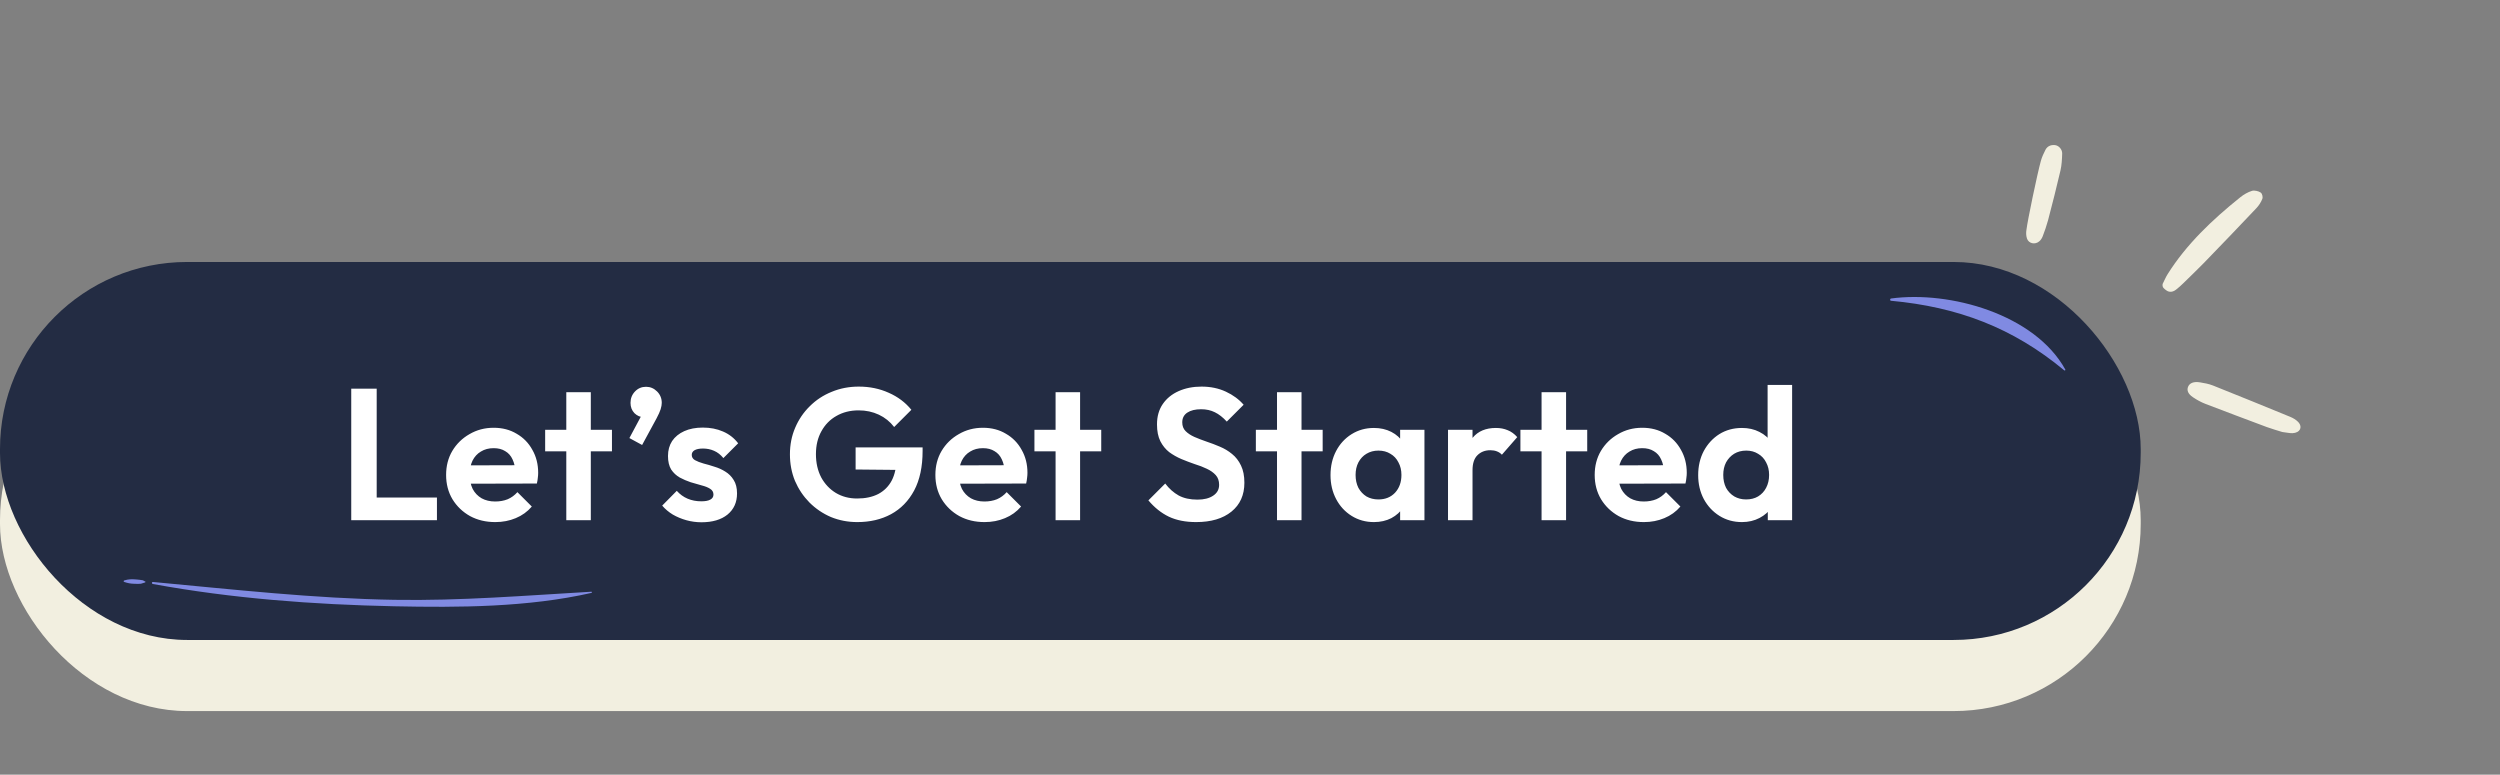 <svg width="668" height="207" viewBox="0 0 668 207" fill="none" xmlns="http://www.w3.org/2000/svg">
<rect x="0" y="0" width="668" height="207" fill="#808080" stroke="none"/>
<rect y="89" width="572" height="101" rx="50" fill="#F2EFE0"/>
<rect y="70" width="572" height="101" rx="50" fill="#232C43"/>
<path d="M93.852 139V103.85H100.652V139H93.852ZM98.852 139V132.95H116.752V139H98.852ZM132.35 139.5C129.817 139.5 127.567 138.967 125.6 137.9C123.634 136.8 122.067 135.3 120.9 133.4C119.767 131.5 119.2 129.333 119.2 126.9C119.2 124.5 119.75 122.367 120.85 120.5C121.984 118.6 123.517 117.1 125.45 116C127.384 114.867 129.534 114.3 131.9 114.3C134.234 114.3 136.284 114.833 138.05 115.9C139.85 116.933 141.25 118.367 142.25 120.2C143.284 122 143.8 124.05 143.8 126.35C143.8 126.783 143.767 127.233 143.7 127.7C143.667 128.133 143.584 128.633 143.45 129.2L123.15 129.25V124.35L140.4 124.3L137.75 126.35C137.684 124.917 137.417 123.717 136.95 122.75C136.517 121.783 135.867 121.05 135 120.55C134.167 120.017 133.134 119.75 131.9 119.75C130.6 119.75 129.467 120.05 128.5 120.65C127.534 121.217 126.784 122.033 126.25 123.1C125.75 124.133 125.5 125.367 125.5 126.8C125.5 128.267 125.767 129.55 126.3 130.65C126.867 131.717 127.667 132.55 128.7 133.15C129.734 133.717 130.934 134 132.3 134C133.534 134 134.65 133.8 135.65 133.4C136.65 132.967 137.517 132.333 138.25 131.5L142.1 135.35C140.934 136.717 139.5 137.75 137.8 138.45C136.134 139.15 134.317 139.5 132.35 139.5ZM151.315 139V104.8H157.865V139H151.315ZM145.665 120.6V114.85H163.515V120.6H145.665ZM168.173 117.05L171.673 110.5L173.773 109.9C173.54 110.367 173.273 110.75 172.973 111.05C172.673 111.317 172.323 111.45 171.923 111.45C171.056 111.45 170.256 111.1 169.523 110.4C168.823 109.667 168.473 108.75 168.473 107.65C168.473 106.45 168.873 105.433 169.673 104.6C170.473 103.767 171.456 103.35 172.623 103.35C173.756 103.35 174.74 103.767 175.573 104.6C176.406 105.433 176.823 106.45 176.823 107.65C176.823 108.117 176.723 108.683 176.523 109.35C176.323 109.983 175.956 110.8 175.423 111.8L171.573 118.9L168.173 117.05ZM187.436 139.55C186.07 139.55 184.72 139.367 183.386 139C182.086 138.633 180.886 138.133 179.786 137.5C178.686 136.833 177.736 136.033 176.936 135.1L180.836 131.15C181.67 132.083 182.636 132.783 183.736 133.25C184.836 133.717 186.053 133.95 187.386 133.95C188.453 133.95 189.253 133.8 189.786 133.5C190.353 133.2 190.636 132.75 190.636 132.15C190.636 131.483 190.336 130.967 189.736 130.6C189.17 130.233 188.42 129.933 187.486 129.7C186.553 129.433 185.57 129.15 184.536 128.85C183.536 128.517 182.57 128.1 181.636 127.6C180.703 127.067 179.936 126.35 179.336 125.45C178.77 124.517 178.486 123.317 178.486 121.85C178.486 120.317 178.853 118.983 179.586 117.85C180.353 116.717 181.436 115.833 182.836 115.2C184.236 114.567 185.886 114.25 187.786 114.25C189.786 114.25 191.586 114.6 193.186 115.3C194.82 116 196.17 117.05 197.236 118.45L193.286 122.4C192.553 121.5 191.72 120.85 190.786 120.45C189.886 120.05 188.903 119.85 187.836 119.85C186.87 119.85 186.12 120 185.586 120.3C185.086 120.6 184.836 121.017 184.836 121.55C184.836 122.15 185.12 122.617 185.686 122.95C186.286 123.283 187.053 123.583 187.986 123.85C188.92 124.083 189.886 124.367 190.886 124.7C191.92 125 192.886 125.433 193.786 126C194.72 126.567 195.47 127.317 196.036 128.25C196.636 129.183 196.936 130.383 196.936 131.85C196.936 134.217 196.086 136.1 194.386 137.5C192.686 138.867 190.37 139.55 187.436 139.55ZM229.069 139.5C226.569 139.5 224.219 139.05 222.019 138.15C219.852 137.217 217.935 135.917 216.269 134.25C214.635 132.583 213.352 130.667 212.419 128.5C211.519 126.3 211.069 123.933 211.069 121.4C211.069 118.833 211.535 116.467 212.469 114.3C213.402 112.1 214.702 110.183 216.369 108.55C218.035 106.883 219.985 105.6 222.219 104.7C224.452 103.767 226.869 103.3 229.469 103.3C232.369 103.3 235.035 103.85 237.469 104.95C239.902 106.017 241.919 107.533 243.519 109.5L238.919 114.1C237.819 112.667 236.452 111.567 234.819 110.8C233.185 110.033 231.385 109.65 229.419 109.65C227.185 109.65 225.202 110.15 223.469 111.15C221.769 112.117 220.435 113.483 219.469 115.25C218.502 116.983 218.019 119.017 218.019 121.35C218.019 123.683 218.485 125.75 219.419 127.55C220.385 129.317 221.685 130.7 223.319 131.7C224.985 132.7 226.885 133.2 229.019 133.2C231.219 133.2 233.102 132.8 234.669 132C236.235 131.167 237.435 129.967 238.269 128.4C239.102 126.8 239.519 124.85 239.519 122.55L243.969 125.6L228.619 125.45V119.55H246.519V120.5C246.519 124.7 245.769 128.217 244.269 131.05C242.769 133.85 240.702 135.967 238.069 137.4C235.469 138.8 232.469 139.5 229.069 139.5ZM263.085 139.5C260.551 139.5 258.301 138.967 256.335 137.9C254.368 136.8 252.801 135.3 251.635 133.4C250.501 131.5 249.935 129.333 249.935 126.9C249.935 124.5 250.485 122.367 251.585 120.5C252.718 118.6 254.251 117.1 256.185 116C258.118 114.867 260.268 114.3 262.635 114.3C264.968 114.3 267.018 114.833 268.785 115.9C270.585 116.933 271.985 118.367 272.985 120.2C274.018 122 274.535 124.05 274.535 126.35C274.535 126.783 274.501 127.233 274.435 127.7C274.401 128.133 274.318 128.633 274.185 129.2L253.885 129.25V124.35L271.135 124.3L268.485 126.35C268.418 124.917 268.151 123.717 267.685 122.75C267.251 121.783 266.601 121.05 265.735 120.55C264.901 120.017 263.868 119.75 262.635 119.75C261.335 119.75 260.201 120.05 259.235 120.65C258.268 121.217 257.518 122.033 256.985 123.1C256.485 124.133 256.235 125.367 256.235 126.8C256.235 128.267 256.501 129.55 257.035 130.65C257.601 131.717 258.401 132.55 259.435 133.15C260.468 133.717 261.668 134 263.035 134C264.268 134 265.385 133.8 266.385 133.4C267.385 132.967 268.251 132.333 268.985 131.5L272.835 135.35C271.668 136.717 270.235 137.75 268.535 138.45C266.868 139.15 265.051 139.5 263.085 139.5ZM282.05 139V104.8H288.6V139H282.05ZM276.4 120.6V114.85H294.25V120.6H276.4ZM319.599 139.5C316.765 139.5 314.332 139.017 312.299 138.05C310.299 137.083 308.482 135.633 306.849 133.7L311.349 129.2C312.382 130.567 313.582 131.633 314.949 132.4C316.315 133.133 317.982 133.5 319.949 133.5C321.715 133.5 323.115 133.15 324.149 132.45C325.215 131.75 325.749 130.783 325.749 129.55C325.749 128.483 325.449 127.617 324.849 126.95C324.249 126.283 323.449 125.717 322.449 125.25C321.482 124.783 320.399 124.367 319.199 124C318.032 123.6 316.849 123.15 315.649 122.65C314.482 122.15 313.399 121.533 312.399 120.8C311.432 120.033 310.649 119.067 310.049 117.9C309.449 116.7 309.149 115.2 309.149 113.4C309.149 111.267 309.665 109.45 310.699 107.95C311.732 106.45 313.149 105.3 314.949 104.5C316.749 103.7 318.782 103.3 321.049 103.3C323.449 103.3 325.615 103.75 327.549 104.65C329.482 105.55 331.065 106.717 332.299 108.15L327.799 112.65C326.765 111.517 325.699 110.683 324.599 110.15C323.532 109.617 322.315 109.35 320.949 109.35C319.382 109.35 318.149 109.65 317.249 110.25C316.349 110.85 315.899 111.717 315.899 112.85C315.899 113.817 316.199 114.6 316.799 115.2C317.399 115.8 318.182 116.317 319.149 116.75C320.149 117.183 321.232 117.6 322.399 118C323.599 118.4 324.782 118.85 325.949 119.35C327.149 119.85 328.232 120.5 329.199 121.3C330.199 122.1 330.999 123.133 331.599 124.4C332.199 125.633 332.499 127.167 332.499 129C332.499 132.267 331.349 134.833 329.049 136.7C326.749 138.567 323.599 139.5 319.599 139.5ZM341.216 139V104.8H347.766V139H341.216ZM335.566 120.6V114.85H353.416V120.6H335.566ZM367.113 139.5C364.913 139.5 362.93 138.95 361.163 137.85C359.397 136.75 358.013 135.25 357.013 133.35C356.013 131.45 355.513 129.317 355.513 126.95C355.513 124.55 356.013 122.4 357.013 120.5C358.013 118.6 359.397 117.1 361.163 116C362.93 114.9 364.913 114.35 367.113 114.35C368.847 114.35 370.397 114.7 371.763 115.4C373.13 116.1 374.213 117.083 375.013 118.35C375.847 119.583 376.297 120.983 376.363 122.55V131.25C376.297 132.85 375.847 134.267 375.013 135.5C374.213 136.733 373.13 137.717 371.763 138.45C370.397 139.15 368.847 139.5 367.113 139.5ZM368.313 133.45C370.147 133.45 371.63 132.85 372.763 131.65C373.897 130.417 374.463 128.833 374.463 126.9C374.463 125.633 374.197 124.517 373.663 123.55C373.163 122.55 372.447 121.783 371.513 121.25C370.613 120.683 369.547 120.4 368.313 120.4C367.113 120.4 366.047 120.683 365.113 121.25C364.213 121.783 363.497 122.55 362.963 123.55C362.463 124.517 362.213 125.633 362.213 126.9C362.213 128.2 362.463 129.35 362.963 130.35C363.497 131.317 364.213 132.083 365.113 132.65C366.047 133.183 367.113 133.45 368.313 133.45ZM374.113 139V132.5L375.163 126.6L374.113 120.8V114.85H380.613V139H374.113ZM386.908 139V114.85H393.458V139H386.908ZM393.458 125.65L390.908 123.95C391.208 120.983 392.074 118.65 393.508 116.95C394.941 115.217 397.008 114.35 399.708 114.35C400.874 114.35 401.924 114.55 402.858 114.95C403.791 115.317 404.641 115.933 405.408 116.8L401.308 121.5C400.941 121.1 400.491 120.8 399.958 120.6C399.458 120.4 398.874 120.3 398.208 120.3C396.808 120.3 395.658 120.75 394.758 121.65C393.891 122.517 393.458 123.85 393.458 125.65ZM411.905 139V104.8H418.455V139H411.905ZM406.255 120.6V114.85H424.105V120.6H406.255ZM439.253 139.5C436.719 139.5 434.469 138.967 432.503 137.9C430.536 136.8 428.969 135.3 427.803 133.4C426.669 131.5 426.103 129.333 426.103 126.9C426.103 124.5 426.653 122.367 427.753 120.5C428.886 118.6 430.419 117.1 432.353 116C434.286 114.867 436.436 114.3 438.803 114.3C441.136 114.3 443.186 114.833 444.953 115.9C446.753 116.933 448.153 118.367 449.153 120.2C450.186 122 450.703 124.05 450.703 126.35C450.703 126.783 450.669 127.233 450.603 127.7C450.569 128.133 450.486 128.633 450.353 129.2L430.053 129.25V124.35L447.303 124.3L444.653 126.35C444.586 124.917 444.319 123.717 443.853 122.75C443.419 121.783 442.769 121.05 441.903 120.55C441.069 120.017 440.036 119.75 438.803 119.75C437.503 119.75 436.369 120.05 435.403 120.65C434.436 121.217 433.686 122.033 433.153 123.1C432.653 124.133 432.403 125.367 432.403 126.8C432.403 128.267 432.669 129.55 433.203 130.65C433.769 131.717 434.569 132.55 435.603 133.15C436.636 133.717 437.836 134 439.203 134C440.436 134 441.553 133.8 442.553 133.4C443.553 132.967 444.419 132.333 445.153 131.5L449.003 135.35C447.836 136.717 446.403 137.75 444.703 138.45C443.036 139.15 441.219 139.5 439.253 139.5ZM465.454 139.5C463.22 139.5 461.22 138.95 459.454 137.85C457.687 136.75 456.287 135.25 455.254 133.35C454.254 131.45 453.754 129.317 453.754 126.95C453.754 124.55 454.254 122.4 455.254 120.5C456.287 118.6 457.67 117.1 459.404 116C461.17 114.9 463.187 114.35 465.454 114.35C467.187 114.35 468.737 114.7 470.104 115.4C471.504 116.1 472.62 117.083 473.454 118.35C474.32 119.583 474.787 120.983 474.854 122.55V131.15C474.787 132.717 474.337 134.133 473.504 135.4C472.67 136.667 471.554 137.667 470.154 138.4C468.754 139.133 467.187 139.5 465.454 139.5ZM466.554 133.45C467.787 133.45 468.854 133.183 469.754 132.65C470.687 132.083 471.404 131.317 471.904 130.35C472.437 129.35 472.704 128.2 472.704 126.9C472.704 125.633 472.437 124.517 471.904 123.55C471.404 122.55 470.687 121.783 469.754 121.25C468.854 120.683 467.804 120.4 466.604 120.4C465.37 120.4 464.287 120.683 463.354 121.25C462.454 121.817 461.737 122.583 461.204 123.55C460.704 124.517 460.454 125.633 460.454 126.9C460.454 128.2 460.704 129.35 461.204 130.35C461.737 131.317 462.47 132.083 463.404 132.65C464.337 133.183 465.387 133.45 466.554 133.45ZM478.854 139H472.354V132.5L473.404 126.6L472.304 120.8V102.85H478.854V139Z" fill="white"/>
<path d="M158.01 158.108C140.408 159.129 123.089 160.562 105.423 160.273C83.825 159.92 62.356 157.497 40.868 155.504C40.513 155.47 40.504 155.982 40.837 156.044C62.108 159.935 83.716 161.539 105.322 161.997C122.613 162.364 141.081 162.272 158.033 158.423C158.203 158.384 158.198 158.096 158.01 158.108Z" fill="#808AE2"/>
<path d="M38.765 155.352C38.487 155.296 38.363 155.089 38.101 155.04C37.523 154.936 36.956 154.879 36.373 154.83C35.184 154.729 34.339 154.745 33.203 155.092C33.013 155.149 32.966 155.425 33.177 155.494C34.15 155.818 34.91 155.976 35.946 155.987C36.457 155.993 36.996 156.046 37.504 155.989C37.995 155.934 38.298 155.718 38.747 155.635C38.883 155.611 38.914 155.381 38.766 155.35L38.765 155.352Z" fill="#808AE2"/>
<path d="M577.855 75.873C578.36 74.867 578.698 74.036 579.191 73.256C584.143 65.364 591.037 58.769 598.639 52.686C599.532 51.976 600.605 51.342 601.737 50.993C602.347 50.803 603.458 51.043 604.048 51.443C604.489 51.748 604.684 52.672 604.492 53.14C604.143 54.037 603.577 54.919 602.87 55.662C598.22 60.573 593.548 65.458 588.826 70.311C587.053 72.123 585.204 73.897 583.382 75.677C582.783 76.279 582.133 76.85 581.465 77.372C580.728 77.973 579.722 78.23 578.871 77.602C578.312 77.185 577.684 76.847 577.855 75.873Z" fill="#F2EFE0"/>
<path d="M609.827 115.431C608.579 115.03 607.109 114.636 605.717 114.119C600.226 112.063 594.735 110.007 589.279 107.912C588.095 107.454 586.969 106.824 585.962 106.146C584.608 105.248 584.261 104.252 584.675 103.298C585.089 102.344 586.157 101.892 587.84 102.164C588.99 102.342 590.212 102.579 591.266 102.991C598.172 105.75 605.07 108.554 611.937 111.375C612.706 111.692 613.478 112.146 614.013 112.696C615.369 114.051 614.592 115.671 612.546 115.747C611.746 115.766 610.878 115.546 609.827 115.431Z" fill="#F2EFE0"/>
<path d="M545.318 42.992C545.607 41.971 546.056 40.977 546.553 40.015C547.005 39.159 547.864 38.648 549.079 38.769C550.103 38.88 551.049 39.912 551.015 41.047C550.969 42.567 550.892 44.105 550.553 45.573C549.53 50.002 548.398 54.434 547.243 58.839C546.85 60.299 546.351 61.74 545.798 63.171C545.602 63.662 545.296 64.156 544.88 64.493C543.75 65.459 542.06 65.072 541.606 63.738C541.353 62.987 541.34 62.118 541.472 61.365C541.773 58.863 544.329 46.606 545.318 42.992Z" fill="#F2EFE0"/>
<path d="M551.569 98.96C537.818 87.54 523.082 82.009 505.285 80.366C504.929 80.332 504.97 79.8 505.302 79.757C520.991 77.637 543.689 83.959 551.855 98.749C551.948 98.916 551.702 99.072 551.567 98.96L551.569 98.96Z" fill="#808AE2"/>
</svg>
